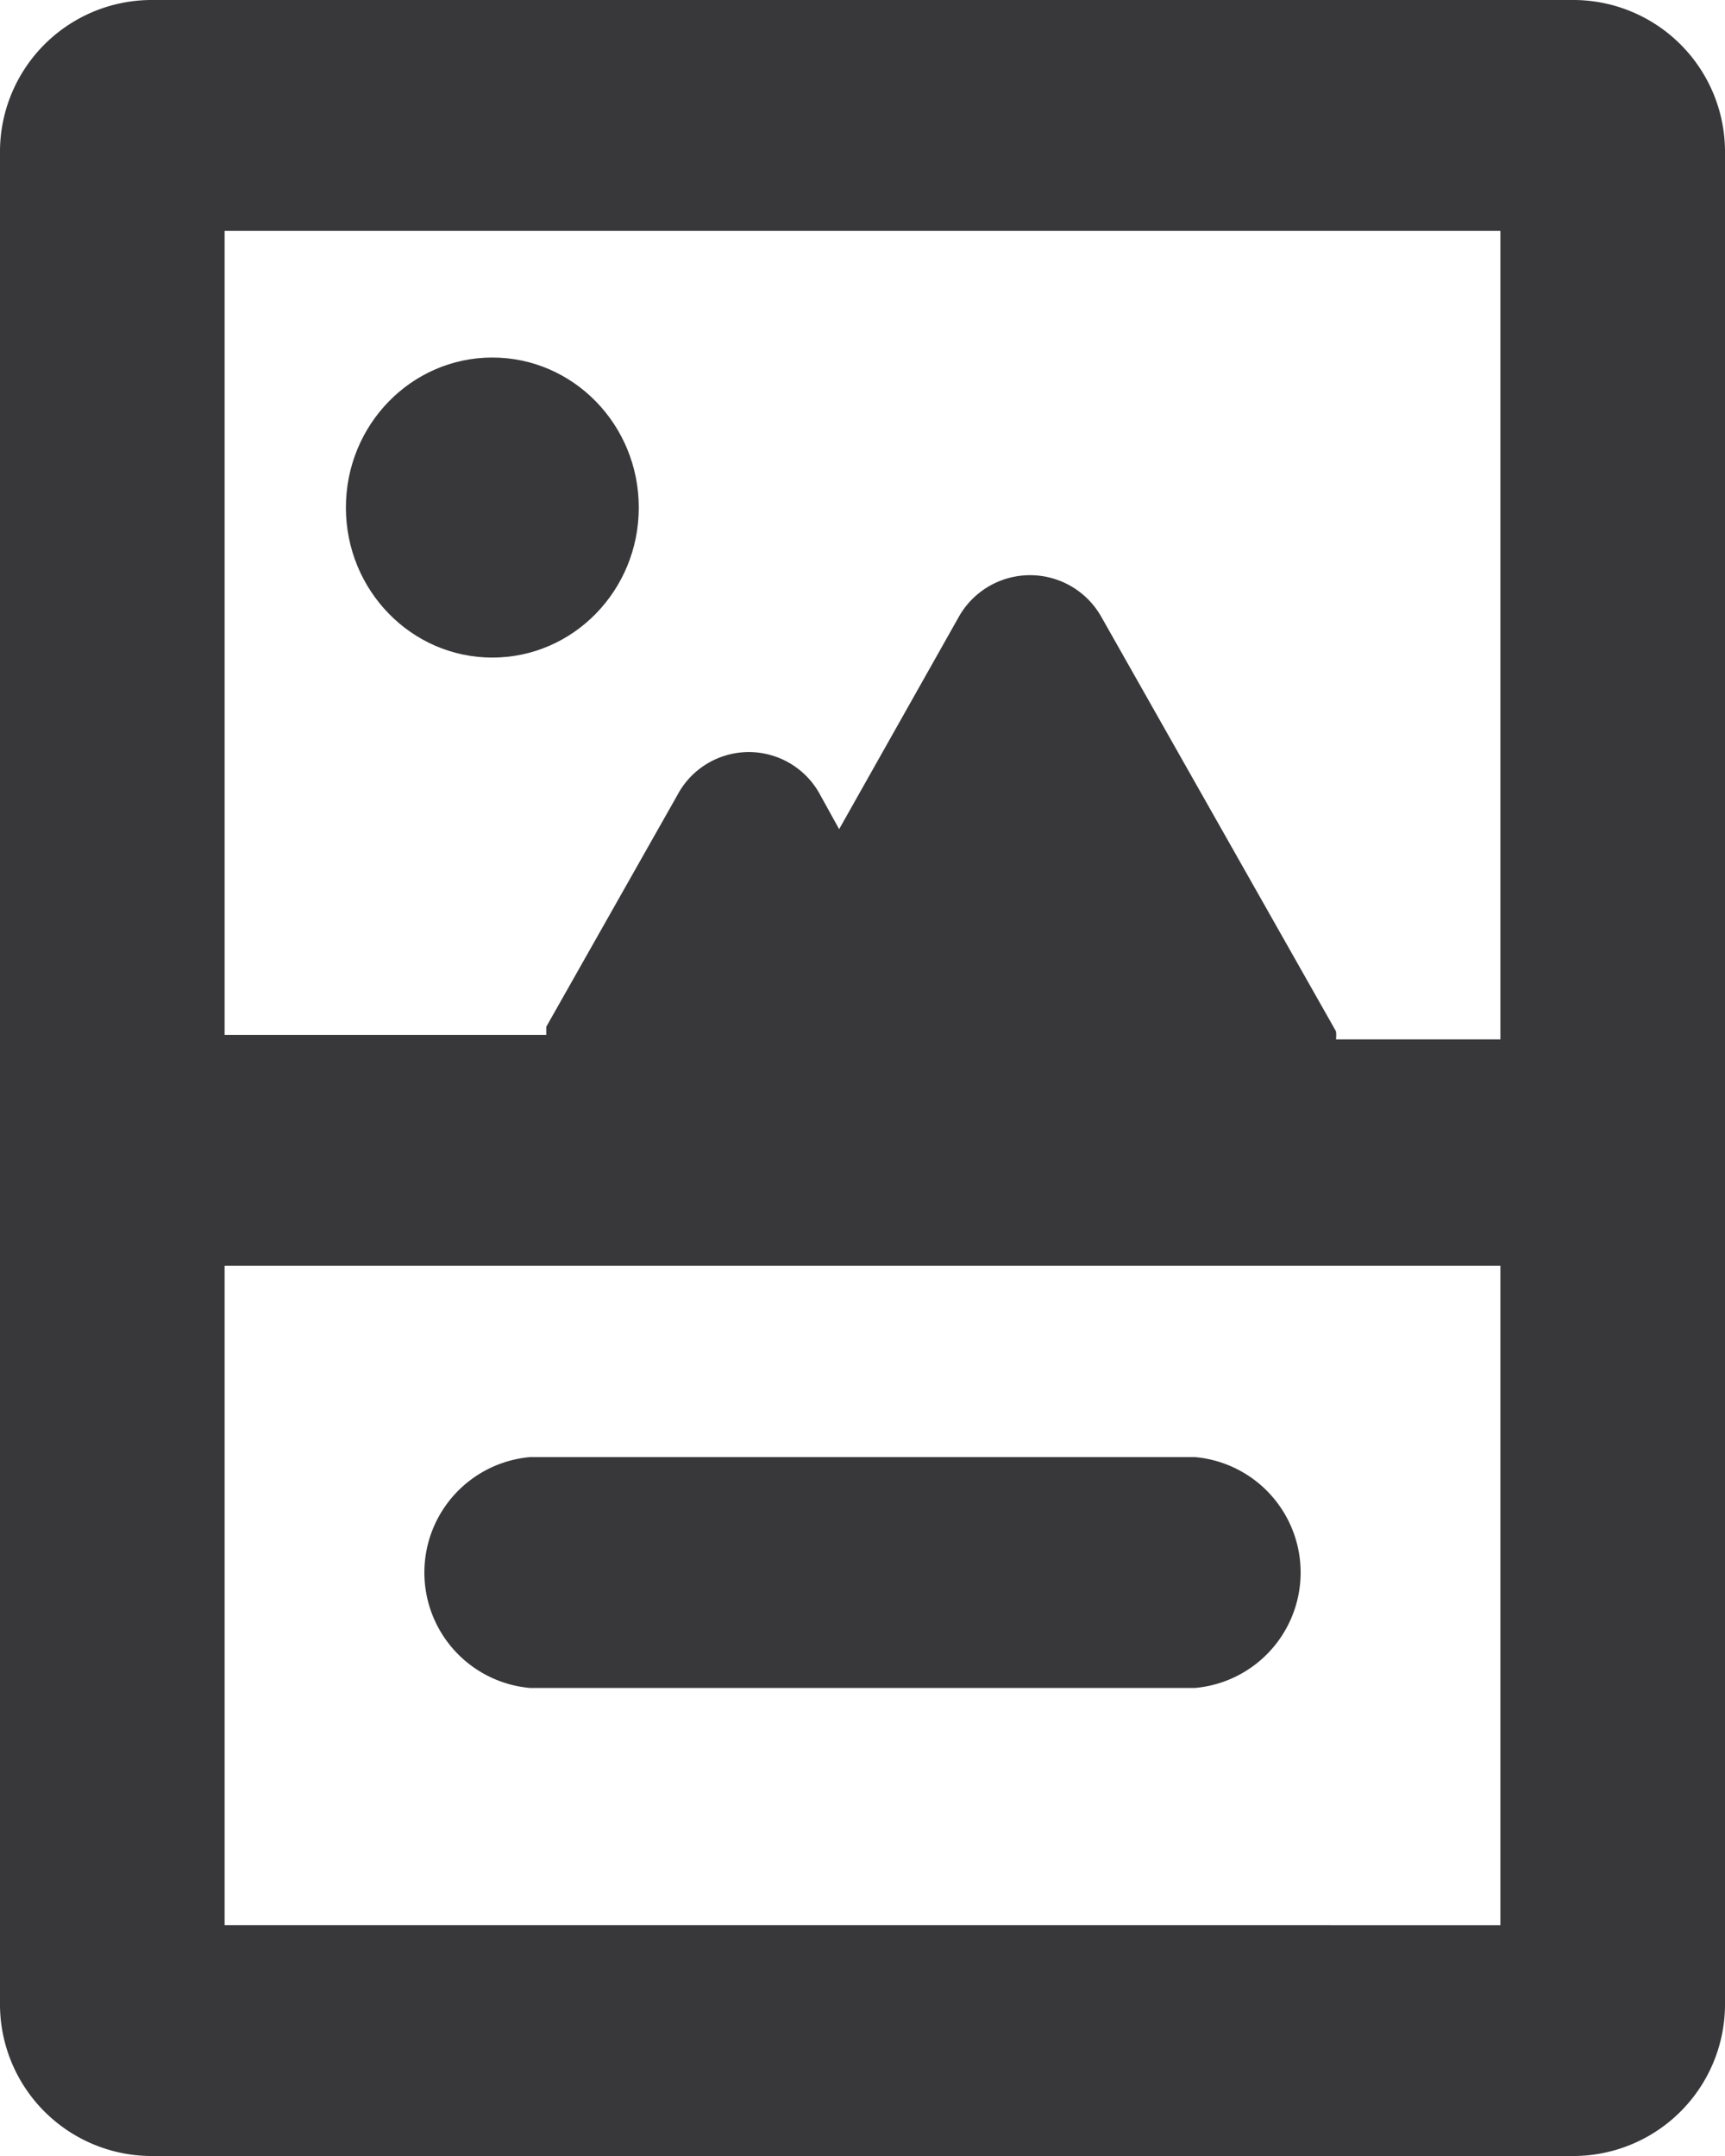 <svg xmlns="http://www.w3.org/2000/svg" viewBox="0 0 19.2 24"><defs><style>.cls-1{fill:#38373a;}</style></defs><g id="Layer_2" data-name="Layer 2"><g id="_24px" data-name="24px"><g id="Presskit"><path class="cls-1" d="M17.53,0H1.67A1.69,1.69,0,0,0,0,1.71V22.29A1.69,1.69,0,0,0,1.67,24H17.53a1.69,1.69,0,0,0,1.67-1.71V1.71A1.69,1.69,0,0,0,17.53,0ZM16.7,2.57v9H14.87a.36.36,0,0,0,0-.09L12.26,6.87a.91.91,0,0,0-1.59,0L9.34,9.23l-.21-.38a.9.9,0,0,0-1.59,0L6.08,11.43l0,.09H2.5V2.57ZM2.5,21.43V14.09H16.7v7.34Z"/><path class="cls-1" d="M13.3,16.22H5.9a1.29,1.29,0,0,0,0,2.57h7.4a1.29,1.29,0,0,0,0-2.57Z"/><ellipse class="cls-1" cx="5.48" cy="5.65" rx="1.63" ry="1.67"/></g></g></g></svg>